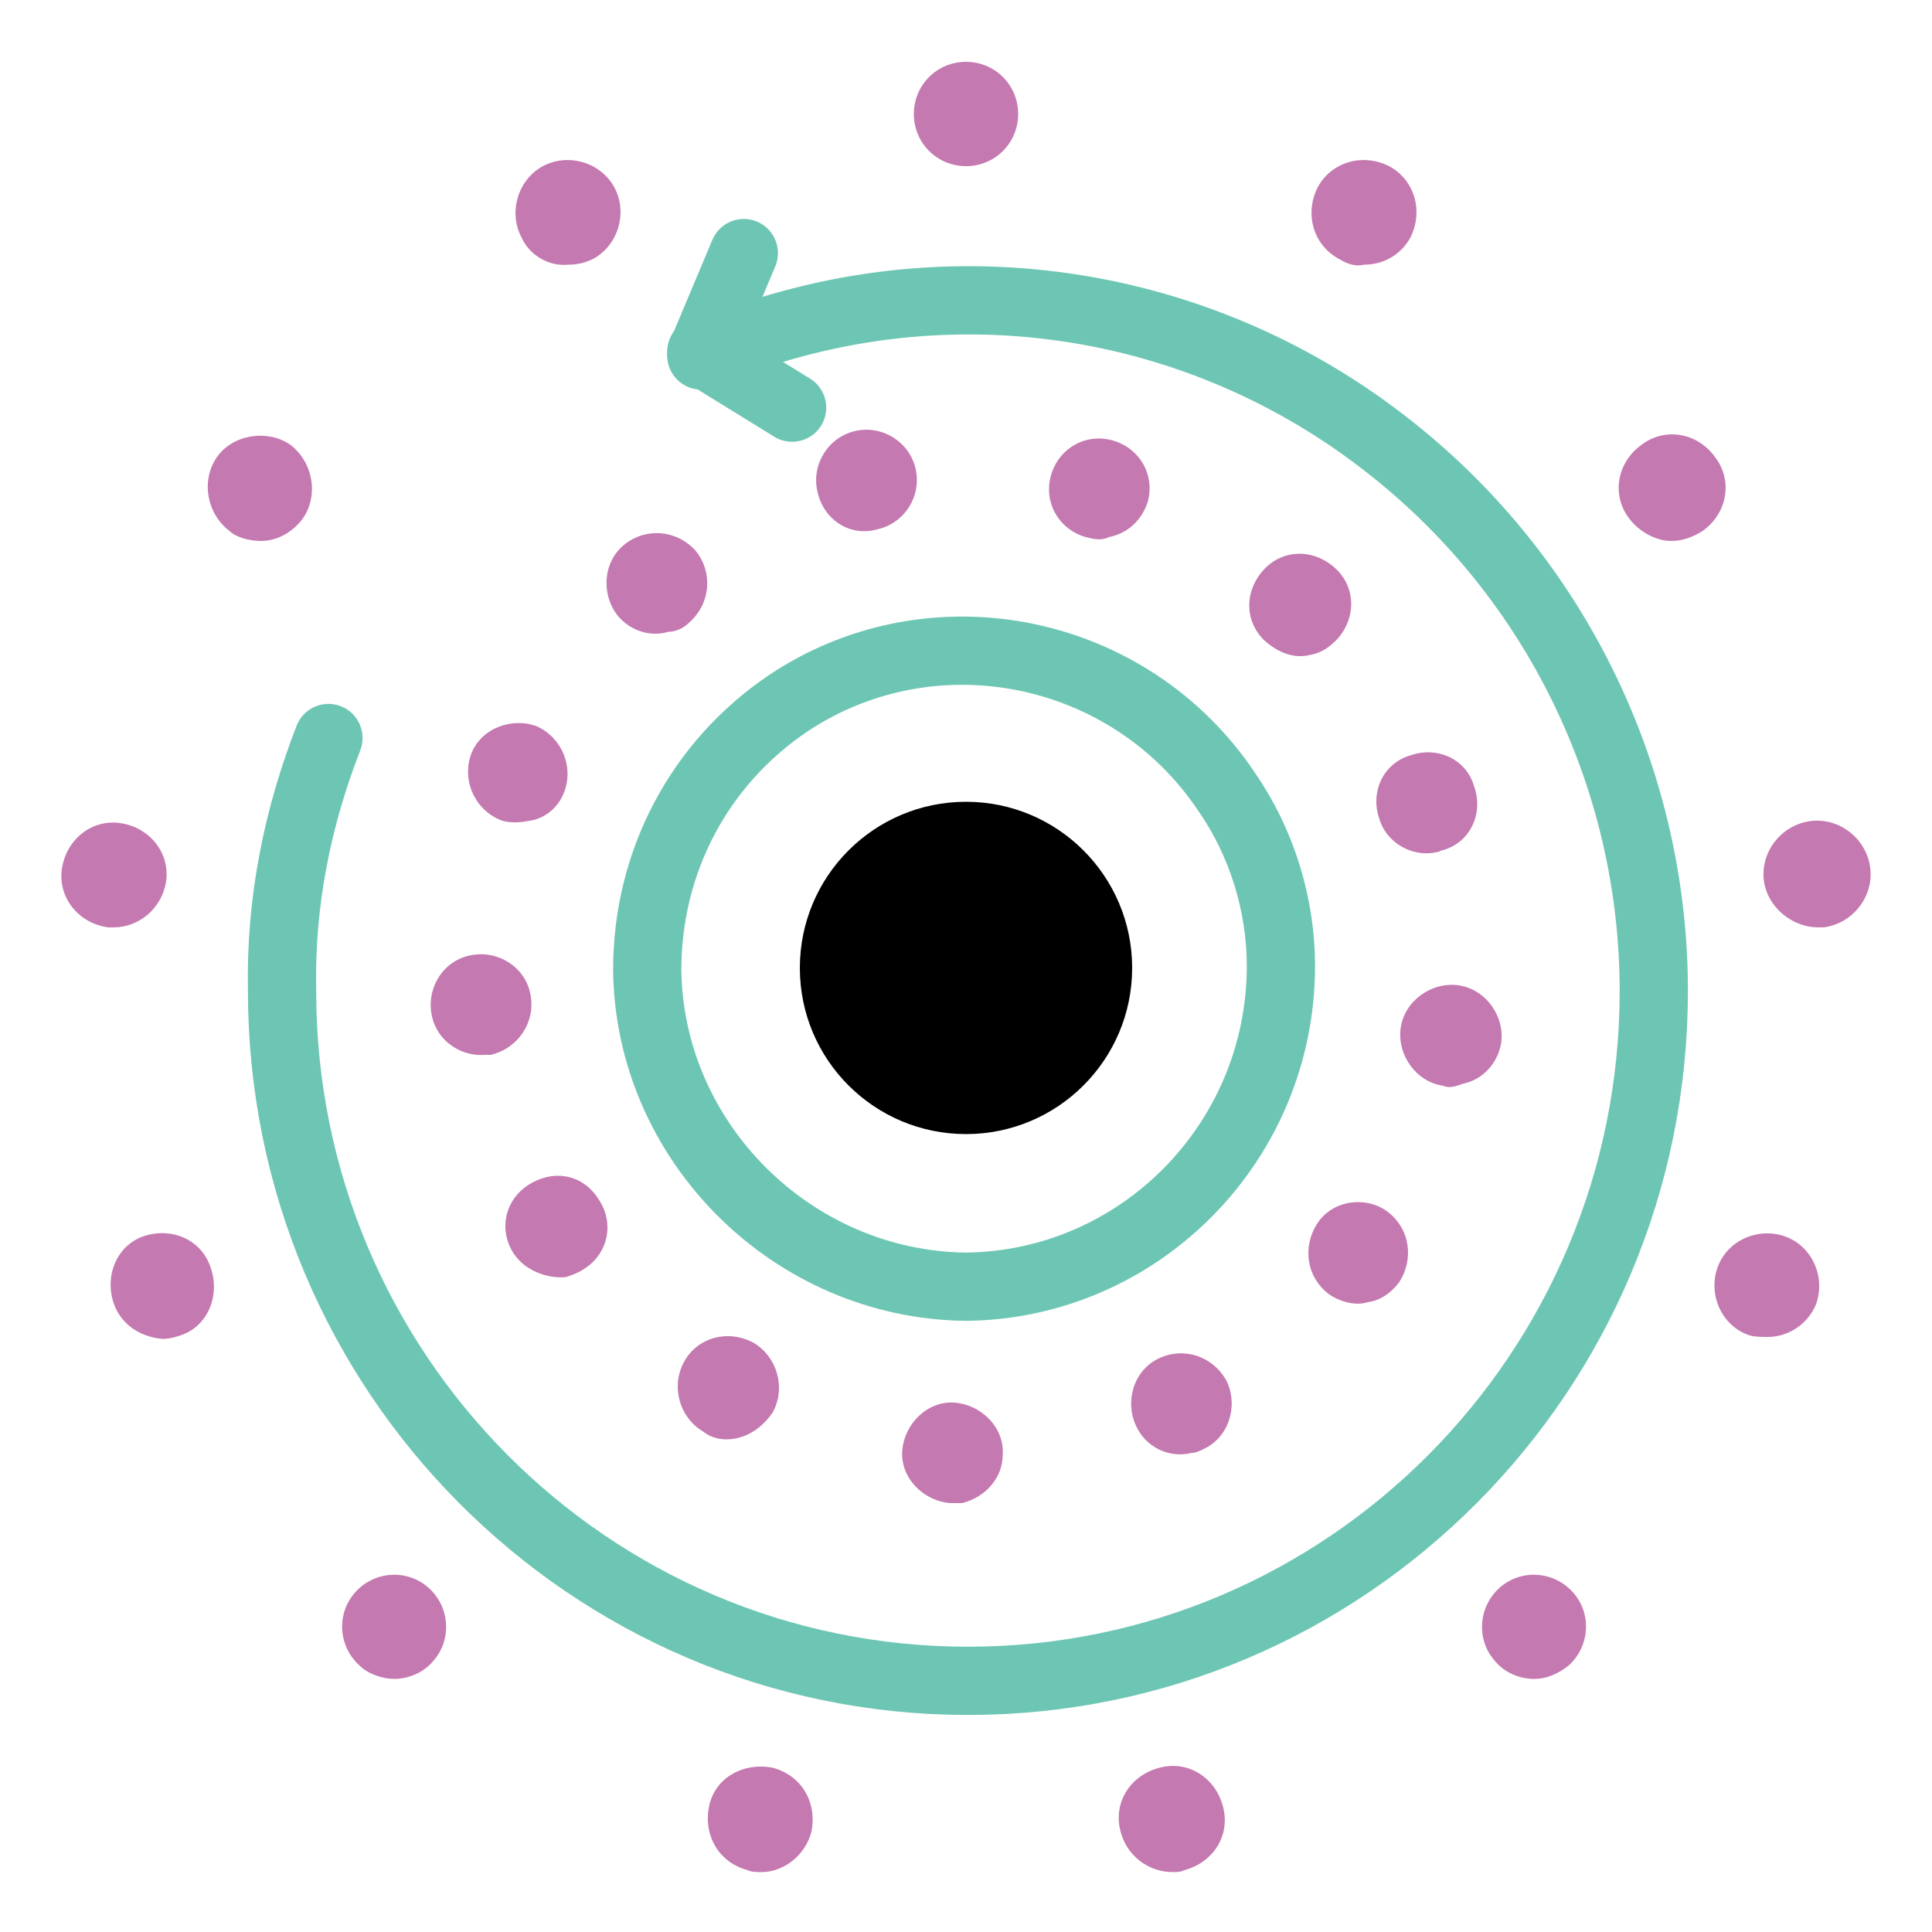 <?xml version="1.0" encoding="utf-8"?>
<!-- Generator: Adobe Illustrator 27.0.0, SVG Export Plug-In . SVG Version: 6.00 Build 0)  -->
<svg version="1.1" id="Groupe_6379" xmlns="http://www.w3.org/2000/svg" xmlns:xlink="http://www.w3.org/1999/xlink" x="0px"
	 y="0px" viewBox="0 0 100 100" style="enable-background:new 0 0 100 100;" xml:space="preserve">
<style type="text/css">
	.st0{fill:#C579B1;}
	.st1{fill:none;stroke:#6DC6B3;stroke-width:3.533;stroke-miterlimit:10;}
	.st2{fill:none;stroke:#6DC6B3;stroke-width:3.533;stroke-linecap:round;stroke-miterlimit:10;}
</style>
<g>
	<path id="Path_Copy_5_00000127734993639049827020000006983688921756392354_" class="st0" d="M58,94.8c-0.4-1.5,0.5-2.9,2-3.3
		s2.9,0.5,3.3,2c0.4,1.5-0.5,2.9-2,3.3c-0.2,0.1-0.4,0.1-0.6,0.1C59.4,96.9,58.3,96,58,94.8z M38.7,96.8c-1.5-0.4-2.3-1.8-2-3.3
		s1.8-2.3,3.3-2c1.5,0.4,2.3,1.8,2,3.3c-0.3,1.2-1.4,2.1-2.6,2.1C39.2,96.9,38.9,96.9,38.7,96.8z M77.4,86c-1-1.1-0.9-2.8,0.2-3.8
		s2.8-0.9,3.8,0.2s0.9,2.8-0.2,3.8c-0.5,0.4-1.1,0.7-1.8,0.7C78.7,86.9,77.9,86.6,77.4,86z M18.6,86.2c-1.1-1-1.2-2.7-0.2-3.8
		c1-1.1,2.7-1.2,3.8-0.2c1.1,1,1.2,2.7,0.2,3.8c-0.5,0.6-1.3,0.9-2,0.9C19.9,86.9,19.1,86.7,18.6,86.2L18.6,86.2z M90.5,69.1
		c-1.4-0.5-2.1-2.1-1.6-3.5s2.1-2.1,3.5-1.6s2.1,2.1,1.6,3.5c-0.4,1-1.4,1.7-2.5,1.7C91.2,69.2,90.8,69.2,90.5,69.1L90.5,69.1z
		 M5.9,67.5c-0.5-1.4,0.1-3,1.5-3.5s3,0.1,3.5,1.6c0.5,1.4-0.1,3-1.5,3.5c-0.3,0.1-0.6,0.2-1,0.2C7.3,69.2,6.3,68.6,5.9,67.5z
		 M91.3,45.6c-0.2-1.5,0.9-2.9,2.4-3.1c1.5-0.2,2.9,0.9,3.1,2.4s-0.9,2.9-2.4,3.1l0,0c-0.1,0-0.2,0-0.3,0C92.8,48,91.5,47,91.3,45.6
		z M5.6,48c-1.5-0.2-2.6-1.5-2.4-3c0.2-1.5,1.5-2.6,3-2.4c1.5,0.2,2.6,1.5,2.4,3C8.4,47,7.2,48,5.9,48C5.8,48,5.7,48,5.6,48z
		 M84.3,26.8c-0.9-1.2-0.6-2.9,0.7-3.8c1.2-0.9,2.9-0.6,3.8,0.7c0.9,1.2,0.6,2.9-0.7,3.8c-0.5,0.3-1,0.5-1.6,0.5
		C85.7,28,84.8,27.5,84.3,26.8L84.3,26.8z M11.9,27.5c-1.2-0.9-1.5-2.6-0.7-3.8s2.6-1.5,3.8-0.7c1.2,0.9,1.5,2.6,0.7,3.8
		c-0.5,0.7-1.3,1.2-2.2,1.2C12.9,28,12.2,27.8,11.9,27.5z M69.3,13.4c-1.3-0.7-1.8-2.3-1.1-3.7c0.7-1.3,2.3-1.8,3.7-1.1
		c1.3,0.7,1.8,2.3,1.1,3.7c-0.5,0.9-1.4,1.4-2.4,1.4C70.2,13.8,69.8,13.7,69.3,13.4z M27,12.3c-0.7-1.3-0.2-3,1.1-3.7
		c1.3-0.7,3-0.2,3.7,1.1c0.7,1.3,0.2,3-1.1,3.7c-0.4,0.2-0.8,0.3-1.3,0.3C28.4,13.8,27.4,13.2,27,12.3z M47.3,5.9
		c0-1.5,1.2-2.7,2.7-2.7s2.7,1.2,2.7,2.7S51.5,8.6,50,8.6S47.3,7.4,47.3,5.9L47.3,5.9L47.3,5.9z"/>
	<ellipse id="Oval_16-2_00000111154035425610384040000014944164952703752869_" cx="50" cy="50.1" rx="8.6" ry="8.6"/>
	<g id="Group_3-2_00000156581438868295585130000010613666143413374593_">
		<path id="Oval_15-6_00000066490096249639520710000009196052893213084863_" class="st1" d="M50,66.6c9-0.1,16.3-7.5,16.3-16.6
			c0-3.2-1-6.4-2.8-9c-5-7.5-15.2-9.6-22.7-4.6c-4.6,3.1-7.3,8.2-7.3,13.8C33.6,59.1,41,66.5,50,66.6z"/>
	</g>
	<path id="Path_Copy_6_00000080165191955819444640000005222332827996176785_" class="st0" d="M58.8,73.8c-0.6-1.3-0.1-2.9,1.2-3.5
		s2.8-0.1,3.5,1.2c0.6,1.3,0.1,2.9-1.2,3.5c-0.2,0.1-0.4,0.2-0.6,0.2C60.5,75.5,59.3,74.9,58.8,73.8z M49.2,77.8
		c-1.4-0.1-2.6-1.3-2.5-2.7c0.1-1.4,1.3-2.6,2.7-2.5s2.6,1.3,2.5,2.7c0,1.2-0.9,2.2-2.1,2.5C49.7,77.8,49.5,77.8,49.2,77.8
		L49.2,77.8z M68.8,67c-1.2-0.9-1.4-2.5-0.6-3.7s2.5-1.4,3.6-0.6c1.2,0.9,1.4,2.5,0.6,3.7c-0.4,0.5-0.9,0.9-1.6,1
		C70.2,67.6,69.4,67.4,68.8,67L68.8,67z M36.4,74.1c-1.2-0.7-1.7-2.3-1-3.6c0.7-1.3,2.3-1.7,3.6-1c1.2,0.7,1.7,2.3,1,3.6
		c-0.4,0.6-1,1.1-1.7,1.3C37.6,74.6,36.9,74.5,36.4,74.1L36.4,74.1z M74.7,56.2c-1.4-0.2-2.4-1.6-2.2-3c0.2-1.4,1.6-2.4,3-2.2
		s2.4,1.6,2.2,3c-0.2,1.1-1,1.9-2,2.1C75.2,56.3,74.9,56.3,74.7,56.2z M26.6,64.9c-0.8-1.2-0.5-2.8,0.8-3.6s2.8-0.5,3.6,0.8
		c0.8,1.2,0.5,2.8-0.8,3.6c-0.3,0.2-0.6,0.3-0.9,0.4C28.4,66.2,27.2,65.8,26.6,64.9z M71.4,42.4c-0.5-1.4,0.2-2.9,1.6-3.3
		c1.4-0.5,2.9,0.2,3.3,1.6c0.5,1.4-0.2,2.9-1.6,3.3l0,0c-0.1,0-0.2,0.1-0.3,0.1C73.2,44.4,71.8,43.7,71.4,42.4z M25.1,54.6
		c-1.4,0.1-2.7-0.9-2.8-2.4c-0.1-1.4,0.9-2.7,2.4-2.8c1.4-0.1,2.7,0.9,2.8,2.4c0.1,1.3-0.8,2.5-2.1,2.8
		C25.4,54.6,25.2,54.6,25.1,54.6z M65.5,33.2c-1.1-1-1.1-2.6-0.1-3.7s2.6-1.1,3.7-0.1s1.1,2.6,0.1,3.7c-0.4,0.4-0.8,0.7-1.4,0.8
		C67,34.1,66.2,33.8,65.5,33.2z M25.8,42.4c-1.3-0.6-1.9-2.1-1.4-3.4s2.1-1.9,3.4-1.4c1.3,0.6,1.9,2.1,1.4,3.4
		c-0.3,0.8-1,1.4-1.9,1.5C26.8,42.6,26.2,42.6,25.8,42.4z M56.2,27.8c-1.4-0.4-2.2-1.8-1.8-3.2c0.4-1.4,1.8-2.2,3.2-1.8
		c1.4,0.4,2.2,1.8,1.8,3.2c-0.3,0.9-1,1.6-2,1.8C57,28,56.6,27.9,56.2,27.8z M32,31.9c-0.9-1.1-0.8-2.8,0.3-3.7
		c1.1-0.9,2.7-0.8,3.7,0.3c0.9,1.1,0.8,2.7-0.3,3.7c-0.3,0.3-0.7,0.5-1.1,0.5C33.6,33,32.6,32.6,32,31.9z M42.3,25.4
		c-0.3-1.4,0.6-2.8,2-3.1s2.8,0.6,3.1,2s-0.6,2.8-2,3.1C44,27.8,42.6,26.9,42.3,25.4L42.3,25.4z"/>
	<g>
		<path class="st2" d="M17,38.2c-1.6,4.1-2.5,8.5-2.4,13.1C14.6,71,30.5,87,50.1,87s35.5-16,35.5-35.7c0-10.7-4.8-20.9-13.1-27.7
			c-10.2-8.4-24.1-10.4-36.2-5.2"/>
		<line class="st2" x1="36.4" y1="18.1" x2="38.5" y2="13.1"/>
		<line class="st2" x1="41" y1="21.1" x2="36.3" y2="18.2"/>
	</g>
</g>
</svg>
